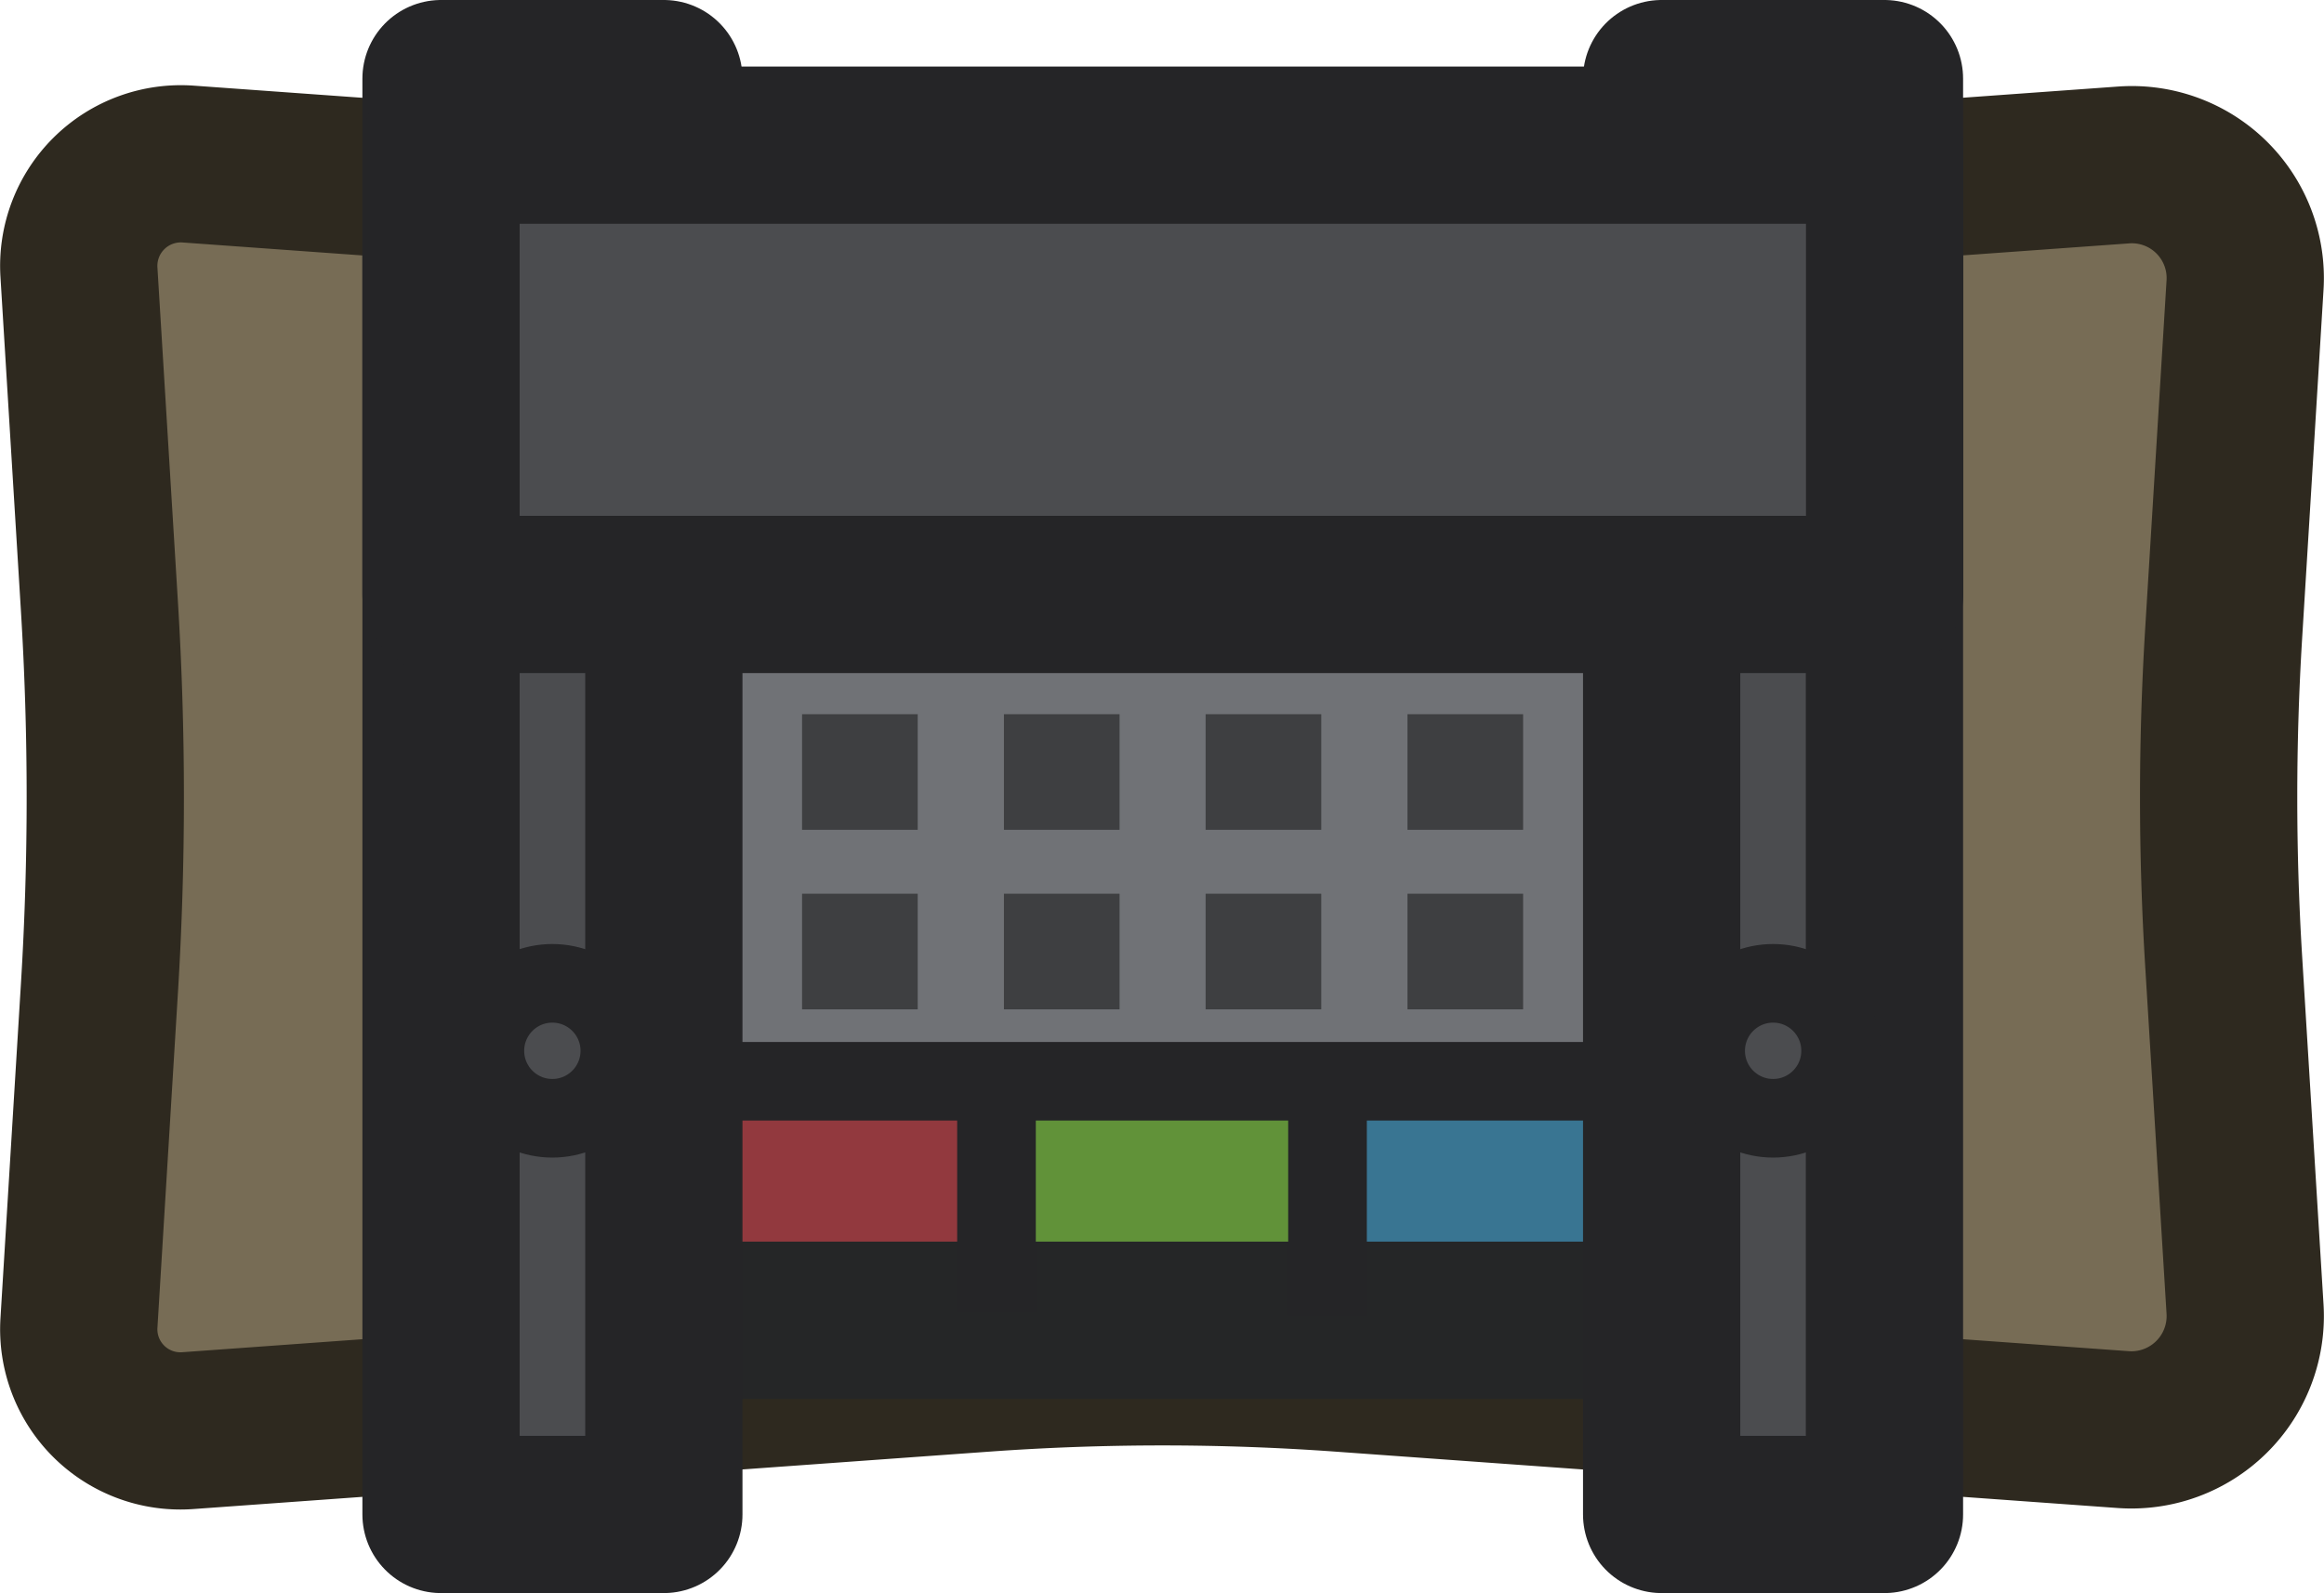 <?xml version="1.0" encoding="UTF-8" standalone="no"?>
<!-- Created with Inkscape (http://www.inkscape.org/) -->

<svg
   width="59.092"
   height="40.519"
   viewBox="0 0 15.635 10.721"
   version="1.1"
   id="svg38877"
   xml:space="preserve"
   sodipodi:docname="rect1-6.svg"
   inkscape:version="1.3 (0e150ed, 2023-07-21)"
   inkscape:export-filename="gun_mount_hp18.svg"
   inkscape:export-xdpi="96"
   inkscape:export-ydpi="96"
   xmlns:inkscape="http://www.inkscape.org/namespaces/inkscape"
   xmlns:sodipodi="http://sodipodi.sourceforge.net/DTD/sodipodi-0.dtd"
   xmlns="http://www.w3.org/2000/svg"
   xmlns:svg="http://www.w3.org/2000/svg"><sodipodi:namedview
     id="namedview1"
     pagecolor="#ffffff"
     bordercolor="#000000"
     borderopacity="0.25"
     inkscape:showpageshadow="2"
     inkscape:pageopacity="0.0"
     inkscape:pagecheckerboard="0"
     inkscape:deskcolor="#d1d1d1"
     inkscape:document-units="px"
     inkscape:zoom="3.8711958"
     inkscape:cx="99.194156"
     inkscape:cy="-6.716271"
     inkscape:window-width="1392"
     inkscape:window-height="1029"
     inkscape:window-x="542"
     inkscape:window-y="26"
     inkscape:window-maximized="0"
     inkscape:current-layer="svg38877" /><defs
     id="defs38874"><style
       id="style955">&#10;      .cls-1 {&#10;        fill: #917852;&#10;      }&#10;&#10;      .cls-2, .cls-3 {&#10;        fill: #c8a572;&#10;      }&#10;&#10;      .cls-4 {&#10;        fill: #121212;&#10;      }&#10;&#10;      .cls-5 {&#10;        fill: #181209;&#10;      }&#10;&#10;      .cls-6 {&#10;        fill: #19130b;&#10;      }&#10;&#10;      .cls-7 {&#10;        fill: #9a825e;&#10;      }&#10;&#10;      .cls-3, .cls-8, .cls-9, .cls-10 {&#10;        stroke-width: 3px;&#10;      }&#10;&#10;      .cls-3, .cls-10 {&#10;        stroke: #1a1814;&#10;      }&#10;&#10;      .cls-8 {&#10;        stroke: #121212;&#10;      }&#10;&#10;      .cls-8, .cls-9 {&#10;        fill: #5e5c64;&#10;      }&#10;&#10;      .cls-9 {&#10;        stroke: #171717;&#10;      }&#10;&#10;      .cls-10 {&#10;        fill: #77767b;&#10;      }&#10;    </style><inkscape:path-effect
       effect="fillet_chamfer"
       id="path-effect3-1"
       is_visible="true"
       lpeversion="1"
       nodesatellites_param="F,0,0,1,0,0.786,0,1 @ F,0,0,1,0,1.173,0,1 @ F,0,0,1,0,0.872,0,1 @ F,0,0,1,0,1.103,0,1 @ F,0,0,1,0,0.875,0,1 @ F,0,0,1,0,1.211,0,1 @ F,0,0,1,0,0.782,0,1 @ F,0,0,1,0,1.284,0,1"
       radius="0"
       unit="px"
       method="auto"
       mode="F"
       chamfer_steps="1"
       flexible="false"
       use_knot_distance="true"
       apply_no_radius="true"
       apply_with_radius="true"
       only_selected="false"
       hide_knots="false" /></defs><g
     id="g11"
     transform="translate(-16.404,-105.304)"><g
       id="g12"
       transform="rotate(-90,23.918,101.624)" /><path
       id="rect1-6"
       style="fill:#776c55;fill-opacity:1;fill-rule:evenodd;stroke:#2e291f;stroke-width:1.058;stroke-linecap:round;stroke-linejoin:round;stroke-opacity:1;paint-order:fill markers stroke"
       d="m 15.259,95.462 5.384,0.388 a 16.267,16.267 180 0 0 2.34,0 l 5.298,-0.382 a 0.763,0.763 44.69 0 1 0.816,0.807 l -0.144,2.347 a 18.007,18.007 90 0 0 0,2.202 l 0.144,2.344 a 0.766,0.766 135.31 0 1 -0.819,0.81 l -5.257,-0.379 a 16.786,16.786 0 0 0 -2.415,0 l -5.35,0.386 a 0.684,0.684 44.69 0 1 -0.732,-0.724 l 0.138,-2.256 a 20.96,20.96 90 0 0 0,-2.563 l -0.138,-2.252 a 0.687,0.687 135.31 0 1 0.735,-0.728 z"
       sodipodi:nodetypes="ccccccccc"
       inkscape:path-effect="#path-effect3-1"
       inkscape:original-d="m 14.475899,95.405663 7.337497,0.529167 7.337497,-0.529167 -0.264494,4.3181 0.264494,4.318097 -7.337497,-0.52917 -7.337497,0.52917 0.264552,-4.318096 z"
       transform="translate(2.411,10.946)" /><rect
       style="fill:#707276;fill-opacity:1;fill-rule:evenodd;stroke:#252627;stroke-width:1.058;stroke-linecap:round;stroke-linejoin:round;stroke-dasharray:none;stroke-opacity:1;paint-order:fill markers stroke"
       id="rect4-0-7"
       width="8.804"
       height="6.141"
       x="19.823"
       y="108.047" /><rect
       style="fill:#92393e;fill-opacity:1;fill-rule:evenodd;stroke:none;stroke-width:0.529;stroke-linecap:butt;stroke-linejoin:round;stroke-dasharray:none;stroke-opacity:1;paint-order:fill markers stroke"
       id="rect13-1"
       width="2.186"
       height="1.643"
       x="21.055"
       y="112.48" /><rect
       style="fill:#397592;fill-opacity:1;fill-rule:evenodd;stroke:none;stroke-width:0.529;stroke-linecap:butt;stroke-linejoin:round;stroke-dasharray:none;stroke-opacity:1;paint-order:fill markers stroke"
       id="rect13-0-4"
       width="2.186"
       height="1.643"
       x="25.142"
       y="112.492" /><rect
       style="fill:#619239;fill-opacity:1;fill-rule:evenodd;stroke:none;stroke-width:0.529;stroke-linecap:butt;stroke-linejoin:round;stroke-dasharray:none;stroke-opacity:1;paint-order:fill markers stroke"
       id="rect13-0-8-8"
       width="2.186"
       height="1.643"
       x="23.05"
       y="112.541" /><rect
       style="fill:none;fill-opacity:1;fill-rule:evenodd;stroke:#252627;stroke-width:1.058;stroke-linecap:round;stroke-linejoin:round;stroke-dasharray:none;stroke-opacity:1;paint-order:fill markers stroke"
       id="rect4-0-6-1"
       width="8.804"
       height="6.141"
       x="19.823"
       y="108.047" /><path
       style="fill:#252527;fill-opacity:1;fill-rule:evenodd;stroke:#252527;stroke-width:0.529;stroke-linecap:butt;stroke-linejoin:round;stroke-dasharray:none;stroke-opacity:1;paint-order:fill markers stroke"
       d="m 19.408,112.58 h 9.259"
       id="path12-8" /><path
       id="rect2-5"
       style="fill:#4b4c4f;fill-opacity:1;fill-rule:evenodd;stroke:#252527;stroke-width:1.058;stroke-linecap:round;stroke-linejoin:round;stroke-opacity:1;paint-order:fill markers stroke"
       d="m 19.371,105.833 h 1.499 v 9.662 h -1.499 z"
       sodipodi:nodetypes="ccccc" /><path
       id="rect2-9-3"
       style="fill:#4b4c4f;fill-opacity:1;fill-rule:evenodd;stroke:#252527;stroke-width:1.058;stroke-linecap:round;stroke-linejoin:round;stroke-opacity:1;paint-order:fill markers stroke"
       d="m 27.583,105.833 h 1.499 v 9.662 h -1.499 z"
       sodipodi:nodetypes="ccccc" /><path
       id="rect3-19"
       style="fill:#4b4c4f;fill-opacity:1;fill-rule:evenodd;stroke:#252527;stroke-width:1.058;stroke-linecap:round;stroke-linejoin:round;stroke-opacity:1;paint-order:fill markers stroke"
       d="m 19.371,106.281 h 9.712 v 3.023 h -9.712 z"
       sodipodi:nodetypes="ccccc" /><g
       id="g3-3"
       transform="translate(2.659,11.205)"
       style="fill:none;fill-opacity:1;stroke:#252527;stroke-width:0.529;stroke-dasharray:none;stroke-opacity:1"><circle
         style="fill:none;fill-opacity:1;fill-rule:evenodd;stroke:#252527;stroke-width:0.529;stroke-linecap:round;stroke-linejoin:round;stroke-dasharray:none;stroke-opacity:1;paint-order:fill markers stroke"
         id="path3-9"
         cx="17.461"
         cy="101.17"
         r="0.454" /></g><g
       id="g3-8-1"
       transform="translate(10.872,11.205)"
       style="fill:none;fill-opacity:1;stroke:#252527;stroke-width:0.529;stroke-dasharray:none;stroke-opacity:1"><circle
         style="fill:none;fill-opacity:1;fill-rule:evenodd;stroke:#252527;stroke-width:0.529;stroke-linecap:round;stroke-linejoin:round;stroke-dasharray:none;stroke-opacity:1;paint-order:fill markers stroke"
         id="path3-4-04"
         cx="17.461"
         cy="101.17"
         r="0.454" /></g><g
       id="g10-9"
       transform="translate(2.605,11.16)"><rect
         style="fill:#3e3f41;fill-opacity:1;fill-rule:evenodd;stroke:none;stroke-width:0.529;stroke-linecap:round;stroke-linejoin:round;stroke-dasharray:none;stroke-opacity:1;paint-order:fill markers stroke"
         id="rect8-00"
         width="0.778"
         height="0.778"
         x="19.195"
         y="98.95" /><rect
         style="fill:#3e3f41;fill-opacity:1;fill-rule:evenodd;stroke:none;stroke-width:0.529;stroke-linecap:round;stroke-linejoin:round;stroke-dasharray:none;stroke-opacity:1;paint-order:fill markers stroke"
         id="rect8-0-03"
         width="0.778"
         height="0.778"
         x="19.195"
         y="100.158" /><rect
         style="fill:#3e3f41;fill-opacity:1;fill-rule:evenodd;stroke:none;stroke-width:0.529;stroke-linecap:round;stroke-linejoin:round;stroke-dasharray:none;stroke-opacity:1;paint-order:fill markers stroke"
         id="rect8-5-28"
         width="0.778"
         height="0.778"
         x="20.553"
         y="98.95" /><rect
         style="fill:#3e3f41;fill-opacity:1;fill-rule:evenodd;stroke:none;stroke-width:0.529;stroke-linecap:round;stroke-linejoin:round;stroke-dasharray:none;stroke-opacity:1;paint-order:fill markers stroke"
         id="rect8-0-3-2"
         width="0.778"
         height="0.778"
         x="20.553"
         y="100.158" /><rect
         style="fill:#3e3f41;fill-opacity:1;fill-rule:evenodd;stroke:none;stroke-width:0.529;stroke-linecap:round;stroke-linejoin:round;stroke-dasharray:none;stroke-opacity:1;paint-order:fill markers stroke"
         id="rect8-9-4"
         width="0.778"
         height="0.778"
         x="21.91"
         y="98.95" /><rect
         style="fill:#3e3f41;fill-opacity:1;fill-rule:evenodd;stroke:none;stroke-width:0.529;stroke-linecap:round;stroke-linejoin:round;stroke-dasharray:none;stroke-opacity:1;paint-order:fill markers stroke"
         id="rect8-0-1-8"
         width="0.778"
         height="0.778"
         x="21.91"
         y="100.158" /><rect
         style="fill:#3e3f41;fill-opacity:1;fill-rule:evenodd;stroke:none;stroke-width:0.529;stroke-linecap:round;stroke-linejoin:round;stroke-dasharray:none;stroke-opacity:1;paint-order:fill markers stroke"
         id="rect8-3-3"
         width="0.778"
         height="0.778"
         x="23.268"
         y="98.95" /><rect
         style="fill:#3e3f41;fill-opacity:1;fill-rule:evenodd;stroke:none;stroke-width:0.529;stroke-linecap:round;stroke-linejoin:round;stroke-dasharray:none;stroke-opacity:1;paint-order:fill markers stroke"
         id="rect8-0-0-5"
         width="0.778"
         height="0.778"
         x="23.268"
         y="100.158" /></g><g
       id="g13-0"
       transform="translate(2.506,11.205)"><path
         style="fill:#252527;fill-opacity:1;fill-rule:evenodd;stroke:#252527;stroke-width:0.529;stroke-linecap:butt;stroke-linejoin:round;stroke-dasharray:none;stroke-opacity:1;paint-order:fill markers stroke"
         d="m 20.602,102.934 v -1.667"
         id="path13-0" /><path
         style="fill:#252527;fill-opacity:1;fill-rule:evenodd;stroke:#252527;stroke-width:0.529;stroke-linecap:butt;stroke-linejoin:round;stroke-dasharray:none;stroke-opacity:1;paint-order:fill markers stroke"
         d="m 22.829,102.954 v -1.667"
         id="path13-5-6" /></g></g></svg>
